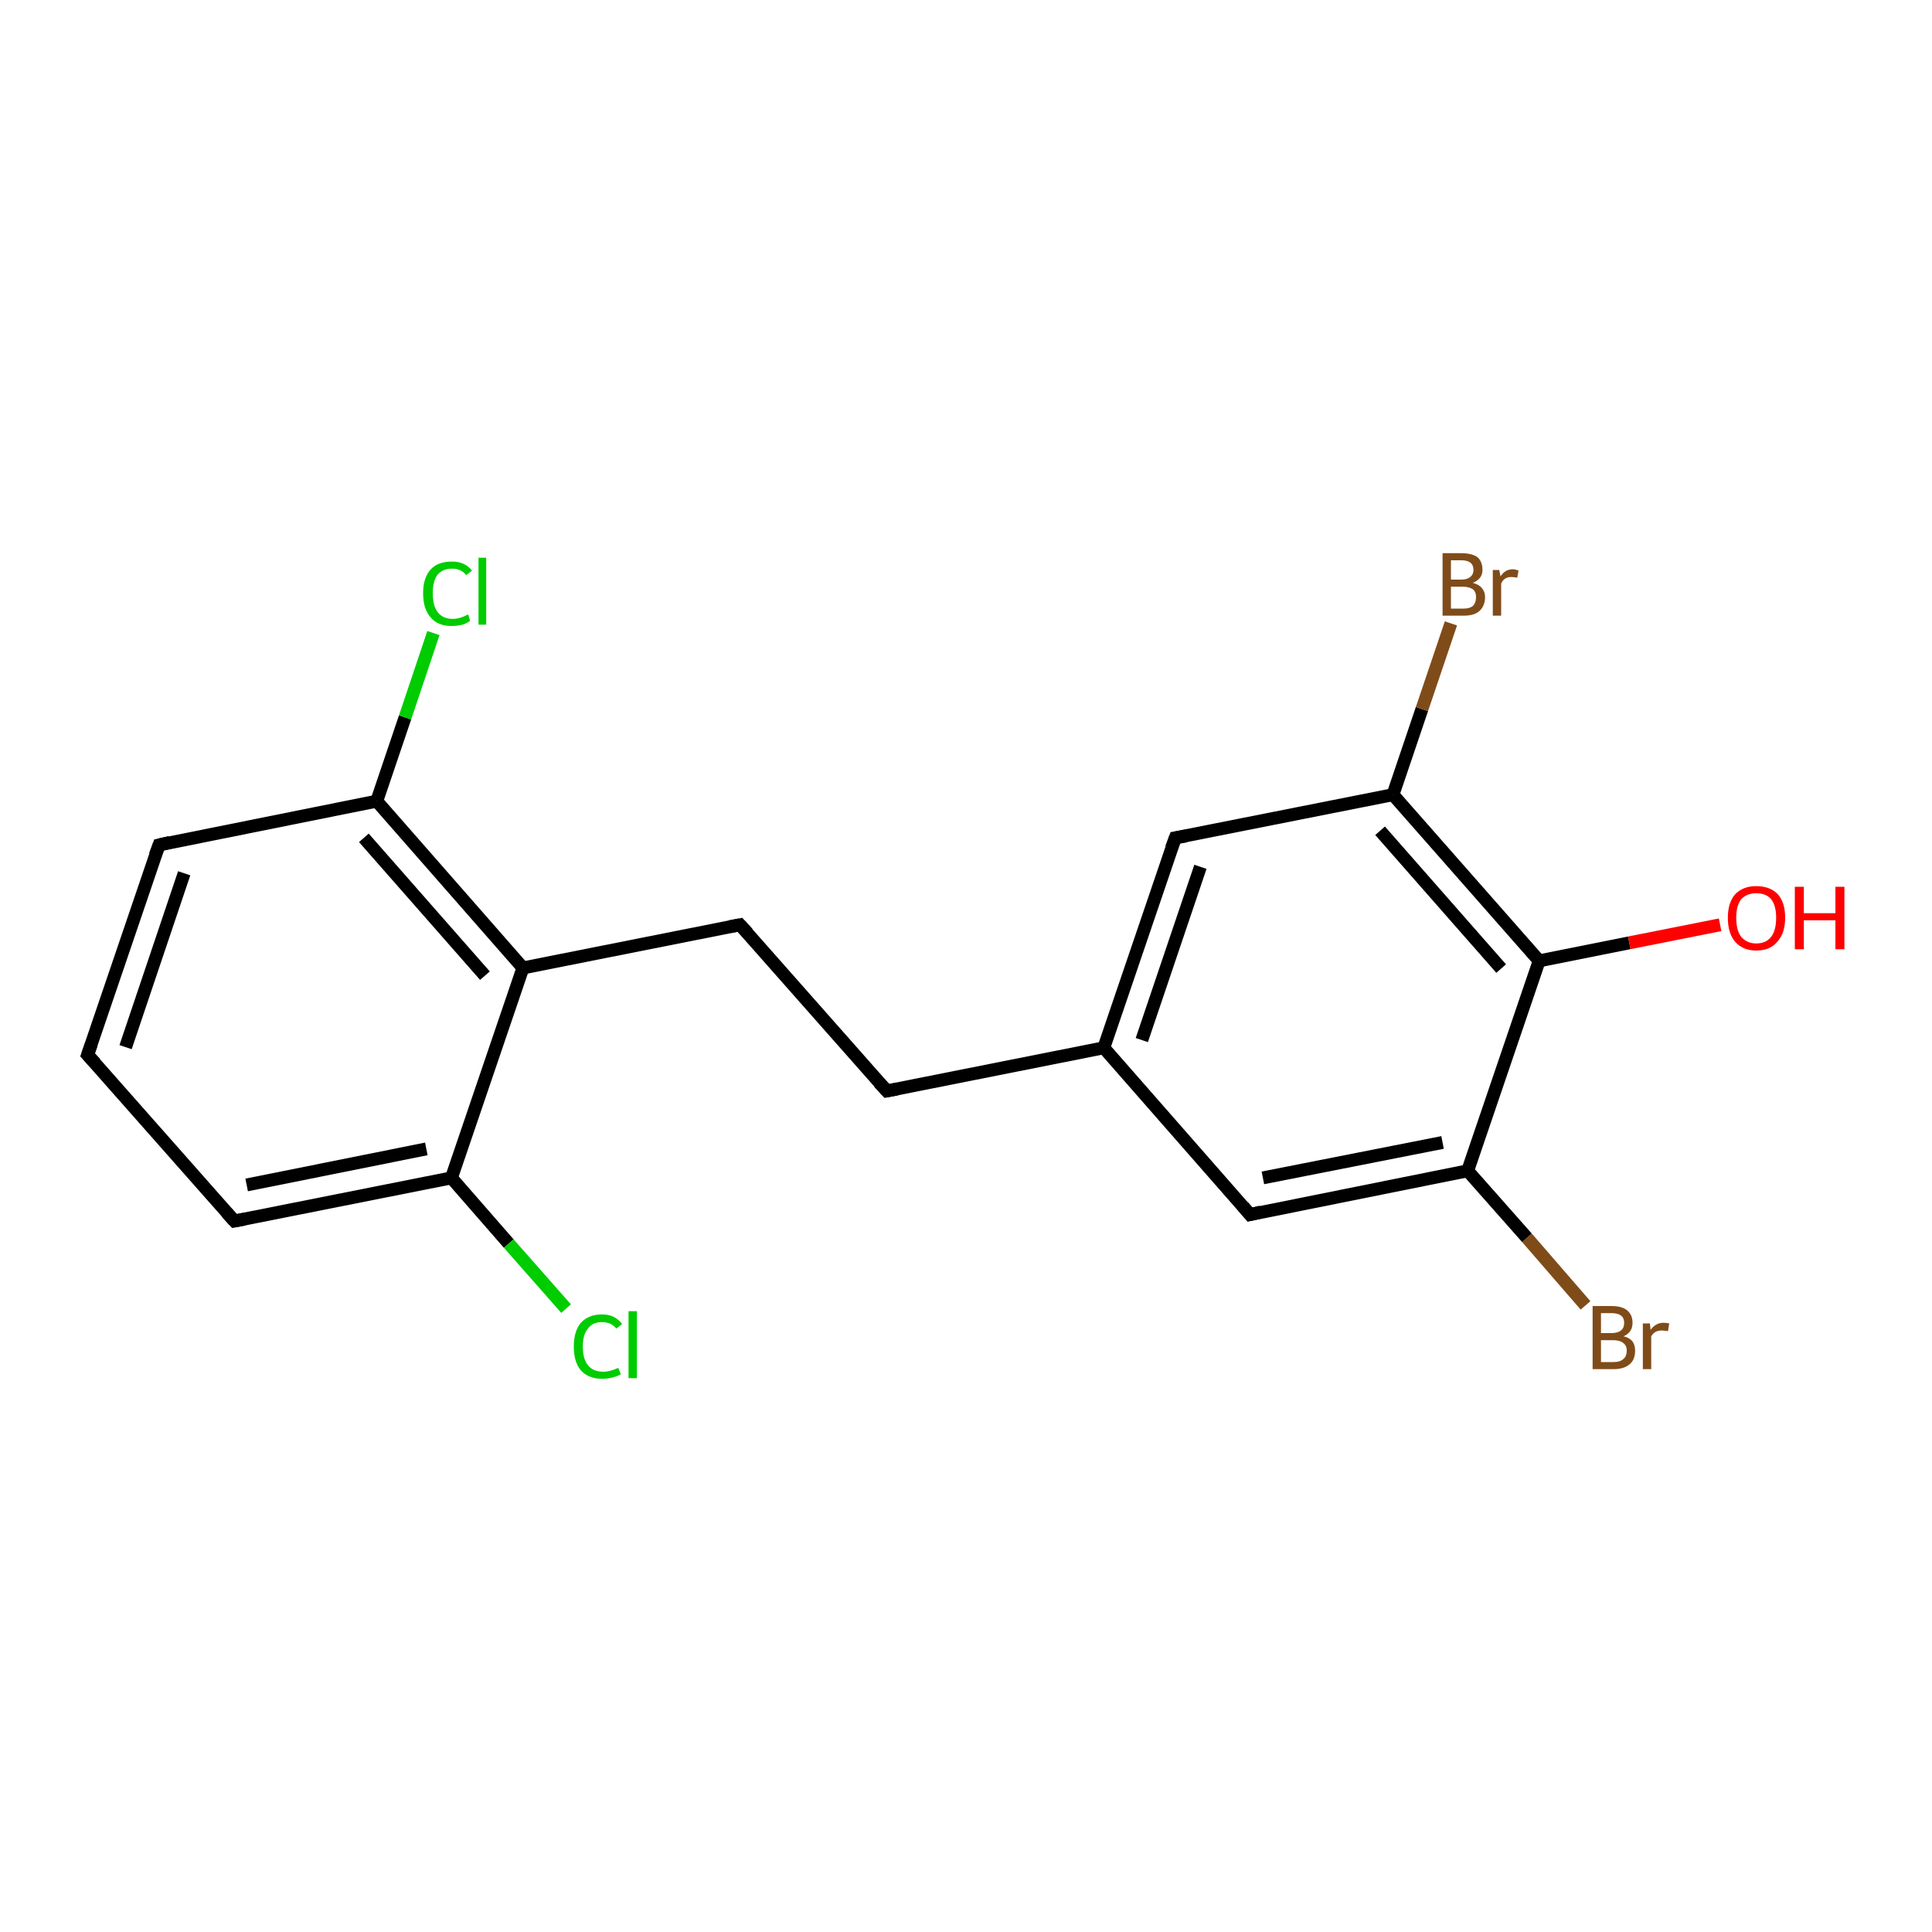 <?xml version='1.0' encoding='iso-8859-1'?>
<svg version='1.1' baseProfile='full'
              xmlns='http://www.w3.org/2000/svg'
                      xmlns:rdkit='http://www.rdkit.org/xml'
                      xmlns:xlink='http://www.w3.org/1999/xlink'
                  xml:space='preserve'
width='300px' height='300px' viewBox='0 0 300 300'>
<!-- END OF HEADER -->
<rect style='opacity:1.0;fill:#FFFFFF;stroke:none' width='300.0' height='300.0' x='0.0' y='0.0'> </rect>
<path class='bond-0 atom-0 atom-1' d='M 246.2,202.7 L 237.1,192.2' style='fill:none;fill-rule:evenodd;stroke:#7F4C19;stroke-width:2.0px;stroke-linecap:butt;stroke-linejoin:miter;stroke-opacity:1' />
<path class='bond-0 atom-0 atom-1' d='M 237.1,192.2 L 227.9,181.8' style='fill:none;fill-rule:evenodd;stroke:#000000;stroke-width:2.0px;stroke-linecap:butt;stroke-linejoin:miter;stroke-opacity:1' />
<path class='bond-1 atom-1 atom-2' d='M 227.9,181.8 L 194.1,188.6' style='fill:none;fill-rule:evenodd;stroke:#000000;stroke-width:2.0px;stroke-linecap:butt;stroke-linejoin:miter;stroke-opacity:1' />
<path class='bond-1 atom-1 atom-2' d='M 224.0,177.4 L 196.1,182.9' style='fill:none;fill-rule:evenodd;stroke:#000000;stroke-width:2.0px;stroke-linecap:butt;stroke-linejoin:miter;stroke-opacity:1' />
<path class='bond-2 atom-2 atom-3' d='M 194.1,188.6 L 171.4,162.7' style='fill:none;fill-rule:evenodd;stroke:#000000;stroke-width:2.0px;stroke-linecap:butt;stroke-linejoin:miter;stroke-opacity:1' />
<path class='bond-3 atom-3 atom-4' d='M 171.4,162.7 L 182.5,130.1' style='fill:none;fill-rule:evenodd;stroke:#000000;stroke-width:2.0px;stroke-linecap:butt;stroke-linejoin:miter;stroke-opacity:1' />
<path class='bond-3 atom-3 atom-4' d='M 177.3,161.5 L 186.4,134.6' style='fill:none;fill-rule:evenodd;stroke:#000000;stroke-width:2.0px;stroke-linecap:butt;stroke-linejoin:miter;stroke-opacity:1' />
<path class='bond-4 atom-4 atom-5' d='M 182.5,130.1 L 216.3,123.4' style='fill:none;fill-rule:evenodd;stroke:#000000;stroke-width:2.0px;stroke-linecap:butt;stroke-linejoin:miter;stroke-opacity:1' />
<path class='bond-5 atom-5 atom-6' d='M 216.3,123.4 L 220.8,110.1' style='fill:none;fill-rule:evenodd;stroke:#000000;stroke-width:2.0px;stroke-linecap:butt;stroke-linejoin:miter;stroke-opacity:1' />
<path class='bond-5 atom-5 atom-6' d='M 220.8,110.1 L 225.3,96.8' style='fill:none;fill-rule:evenodd;stroke:#7F4C19;stroke-width:2.0px;stroke-linecap:butt;stroke-linejoin:miter;stroke-opacity:1' />
<path class='bond-6 atom-5 atom-7' d='M 216.3,123.4 L 239.0,149.2' style='fill:none;fill-rule:evenodd;stroke:#000000;stroke-width:2.0px;stroke-linecap:butt;stroke-linejoin:miter;stroke-opacity:1' />
<path class='bond-6 atom-5 atom-7' d='M 214.3,129.0 L 233.1,150.4' style='fill:none;fill-rule:evenodd;stroke:#000000;stroke-width:2.0px;stroke-linecap:butt;stroke-linejoin:miter;stroke-opacity:1' />
<path class='bond-7 atom-7 atom-8' d='M 239.0,149.2 L 253.0,146.4' style='fill:none;fill-rule:evenodd;stroke:#000000;stroke-width:2.0px;stroke-linecap:butt;stroke-linejoin:miter;stroke-opacity:1' />
<path class='bond-7 atom-7 atom-8' d='M 253.0,146.4 L 267.1,143.6' style='fill:none;fill-rule:evenodd;stroke:#FF0000;stroke-width:2.0px;stroke-linecap:butt;stroke-linejoin:miter;stroke-opacity:1' />
<path class='bond-8 atom-3 atom-9' d='M 171.4,162.7 L 137.7,169.4' style='fill:none;fill-rule:evenodd;stroke:#000000;stroke-width:2.0px;stroke-linecap:butt;stroke-linejoin:miter;stroke-opacity:1' />
<path class='bond-9 atom-9 atom-10' d='M 137.7,169.4 L 114.9,143.6' style='fill:none;fill-rule:evenodd;stroke:#000000;stroke-width:2.0px;stroke-linecap:butt;stroke-linejoin:miter;stroke-opacity:1' />
<path class='bond-10 atom-10 atom-11' d='M 114.9,143.6 L 81.2,150.3' style='fill:none;fill-rule:evenodd;stroke:#000000;stroke-width:2.0px;stroke-linecap:butt;stroke-linejoin:miter;stroke-opacity:1' />
<path class='bond-11 atom-11 atom-12' d='M 81.2,150.3 L 58.5,124.4' style='fill:none;fill-rule:evenodd;stroke:#000000;stroke-width:2.0px;stroke-linecap:butt;stroke-linejoin:miter;stroke-opacity:1' />
<path class='bond-11 atom-11 atom-12' d='M 75.3,151.5 L 56.5,130.1' style='fill:none;fill-rule:evenodd;stroke:#000000;stroke-width:2.0px;stroke-linecap:butt;stroke-linejoin:miter;stroke-opacity:1' />
<path class='bond-12 atom-12 atom-13' d='M 58.5,124.4 L 62.9,111.4' style='fill:none;fill-rule:evenodd;stroke:#000000;stroke-width:2.0px;stroke-linecap:butt;stroke-linejoin:miter;stroke-opacity:1' />
<path class='bond-12 atom-12 atom-13' d='M 62.9,111.4 L 67.3,98.3' style='fill:none;fill-rule:evenodd;stroke:#00CC00;stroke-width:2.0px;stroke-linecap:butt;stroke-linejoin:miter;stroke-opacity:1' />
<path class='bond-13 atom-12 atom-14' d='M 58.5,124.4 L 24.7,131.2' style='fill:none;fill-rule:evenodd;stroke:#000000;stroke-width:2.0px;stroke-linecap:butt;stroke-linejoin:miter;stroke-opacity:1' />
<path class='bond-14 atom-14 atom-15' d='M 24.7,131.2 L 13.6,163.8' style='fill:none;fill-rule:evenodd;stroke:#000000;stroke-width:2.0px;stroke-linecap:butt;stroke-linejoin:miter;stroke-opacity:1' />
<path class='bond-14 atom-14 atom-15' d='M 28.6,135.6 L 19.5,162.6' style='fill:none;fill-rule:evenodd;stroke:#000000;stroke-width:2.0px;stroke-linecap:butt;stroke-linejoin:miter;stroke-opacity:1' />
<path class='bond-15 atom-15 atom-16' d='M 13.6,163.8 L 36.4,189.6' style='fill:none;fill-rule:evenodd;stroke:#000000;stroke-width:2.0px;stroke-linecap:butt;stroke-linejoin:miter;stroke-opacity:1' />
<path class='bond-16 atom-16 atom-17' d='M 36.4,189.6 L 70.1,182.9' style='fill:none;fill-rule:evenodd;stroke:#000000;stroke-width:2.0px;stroke-linecap:butt;stroke-linejoin:miter;stroke-opacity:1' />
<path class='bond-16 atom-16 atom-17' d='M 38.3,184.0 L 66.2,178.4' style='fill:none;fill-rule:evenodd;stroke:#000000;stroke-width:2.0px;stroke-linecap:butt;stroke-linejoin:miter;stroke-opacity:1' />
<path class='bond-17 atom-17 atom-18' d='M 70.1,182.9 L 79.0,193.1' style='fill:none;fill-rule:evenodd;stroke:#000000;stroke-width:2.0px;stroke-linecap:butt;stroke-linejoin:miter;stroke-opacity:1' />
<path class='bond-17 atom-17 atom-18' d='M 79.0,193.1 L 87.9,203.2' style='fill:none;fill-rule:evenodd;stroke:#00CC00;stroke-width:2.0px;stroke-linecap:butt;stroke-linejoin:miter;stroke-opacity:1' />
<path class='bond-18 atom-7 atom-1' d='M 239.0,149.2 L 227.9,181.8' style='fill:none;fill-rule:evenodd;stroke:#000000;stroke-width:2.0px;stroke-linecap:butt;stroke-linejoin:miter;stroke-opacity:1' />
<path class='bond-19 atom-17 atom-11' d='M 70.1,182.9 L 81.2,150.3' style='fill:none;fill-rule:evenodd;stroke:#000000;stroke-width:2.0px;stroke-linecap:butt;stroke-linejoin:miter;stroke-opacity:1' />
<path d='M 195.8,188.2 L 194.1,188.6 L 193.0,187.3' style='fill:none;stroke:#000000;stroke-width:2.0px;stroke-linecap:butt;stroke-linejoin:miter;stroke-opacity:1;' />
<path d='M 181.9,131.7 L 182.5,130.1 L 184.2,129.8' style='fill:none;stroke:#000000;stroke-width:2.0px;stroke-linecap:butt;stroke-linejoin:miter;stroke-opacity:1;' />
<path d='M 139.3,169.1 L 137.7,169.4 L 136.5,168.1' style='fill:none;stroke:#000000;stroke-width:2.0px;stroke-linecap:butt;stroke-linejoin:miter;stroke-opacity:1;' />
<path d='M 116.1,144.9 L 114.9,143.6 L 113.3,143.9' style='fill:none;stroke:#000000;stroke-width:2.0px;stroke-linecap:butt;stroke-linejoin:miter;stroke-opacity:1;' />
<path d='M 26.4,130.8 L 24.7,131.2 L 24.1,132.8' style='fill:none;stroke:#000000;stroke-width:2.0px;stroke-linecap:butt;stroke-linejoin:miter;stroke-opacity:1;' />
<path d='M 14.2,162.1 L 13.6,163.8 L 14.8,165.1' style='fill:none;stroke:#000000;stroke-width:2.0px;stroke-linecap:butt;stroke-linejoin:miter;stroke-opacity:1;' />
<path d='M 35.2,188.3 L 36.4,189.6 L 38.0,189.3' style='fill:none;stroke:#000000;stroke-width:2.0px;stroke-linecap:butt;stroke-linejoin:miter;stroke-opacity:1;' />
<path class='atom-0' d='M 252.1 207.5
Q 253.0 207.7, 253.5 208.3
Q 253.9 208.9, 253.9 209.7
Q 253.9 211.1, 253.1 211.8
Q 252.2 212.6, 250.6 212.6
L 247.3 212.6
L 247.3 202.8
L 250.2 202.8
Q 251.9 202.8, 252.7 203.5
Q 253.5 204.2, 253.5 205.4
Q 253.5 206.9, 252.1 207.5
M 248.6 203.9
L 248.6 207.0
L 250.2 207.0
Q 251.2 207.0, 251.7 206.6
Q 252.2 206.2, 252.2 205.4
Q 252.2 203.9, 250.2 203.9
L 248.6 203.9
M 250.6 211.5
Q 251.6 211.5, 252.1 211.0
Q 252.6 210.6, 252.6 209.7
Q 252.6 208.9, 252.0 208.5
Q 251.5 208.1, 250.4 208.1
L 248.6 208.1
L 248.6 211.5
L 250.6 211.5
' fill='#7F4C19'/>
<path class='atom-0' d='M 256.2 205.5
L 256.3 206.5
Q 257.1 205.4, 258.3 205.4
Q 258.7 205.4, 259.2 205.5
L 259.0 206.7
Q 258.4 206.6, 258.0 206.6
Q 257.5 206.6, 257.1 206.8
Q 256.7 207.0, 256.4 207.5
L 256.4 212.6
L 255.1 212.6
L 255.1 205.5
L 256.2 205.5
' fill='#7F4C19'/>
<path class='atom-6' d='M 228.7 90.5
Q 229.7 90.8, 230.1 91.3
Q 230.6 91.9, 230.6 92.7
Q 230.6 94.1, 229.7 94.9
Q 228.9 95.6, 227.3 95.6
L 224.0 95.6
L 224.0 85.9
L 226.9 85.9
Q 228.5 85.9, 229.4 86.5
Q 230.2 87.2, 230.2 88.5
Q 230.2 89.9, 228.7 90.5
M 225.3 87.0
L 225.3 90.0
L 226.9 90.0
Q 227.8 90.0, 228.3 89.6
Q 228.8 89.2, 228.8 88.5
Q 228.8 87.0, 226.9 87.0
L 225.3 87.0
M 227.3 94.5
Q 228.2 94.5, 228.7 94.1
Q 229.2 93.6, 229.2 92.7
Q 229.2 91.9, 228.7 91.5
Q 228.1 91.1, 227.1 91.1
L 225.3 91.1
L 225.3 94.5
L 227.3 94.5
' fill='#7F4C19'/>
<path class='atom-6' d='M 232.8 88.5
L 233.0 89.5
Q 233.7 88.4, 234.9 88.4
Q 235.3 88.4, 235.8 88.6
L 235.6 89.7
Q 235.0 89.6, 234.7 89.6
Q 234.1 89.6, 233.8 89.8
Q 233.4 90.0, 233.1 90.6
L 233.1 95.6
L 231.8 95.6
L 231.8 88.5
L 232.8 88.5
' fill='#7F4C19'/>
<path class='atom-8' d='M 268.3 142.5
Q 268.3 140.2, 269.4 138.9
Q 270.6 137.6, 272.7 137.6
Q 274.9 137.6, 276.1 138.9
Q 277.2 140.2, 277.2 142.5
Q 277.2 144.9, 276.0 146.2
Q 274.9 147.6, 272.7 147.6
Q 270.6 147.6, 269.4 146.2
Q 268.3 144.9, 268.3 142.5
M 272.7 146.5
Q 274.2 146.5, 275.0 145.5
Q 275.8 144.5, 275.8 142.5
Q 275.8 140.6, 275.0 139.6
Q 274.2 138.7, 272.7 138.7
Q 271.3 138.7, 270.4 139.6
Q 269.6 140.6, 269.6 142.5
Q 269.6 144.5, 270.4 145.5
Q 271.3 146.5, 272.7 146.5
' fill='#FF0000'/>
<path class='atom-8' d='M 278.7 137.7
L 280.1 137.7
L 280.1 141.8
L 285.0 141.8
L 285.0 137.7
L 286.4 137.7
L 286.4 147.4
L 285.0 147.4
L 285.0 142.9
L 280.1 142.9
L 280.1 147.4
L 278.7 147.4
L 278.7 137.7
' fill='#FF0000'/>
<path class='atom-13' d='M 65.7 92.1
Q 65.7 89.7, 66.9 88.4
Q 68.0 87.2, 70.2 87.2
Q 72.2 87.2, 73.3 88.6
L 72.4 89.3
Q 71.6 88.3, 70.2 88.3
Q 68.7 88.3, 67.9 89.3
Q 67.2 90.3, 67.2 92.1
Q 67.2 94.1, 68.0 95.1
Q 68.8 96.1, 70.3 96.1
Q 71.4 96.1, 72.7 95.4
L 73.0 96.4
Q 72.5 96.8, 71.8 97.0
Q 71.0 97.2, 70.1 97.2
Q 68.0 97.2, 66.9 95.9
Q 65.7 94.6, 65.7 92.1
' fill='#00CC00'/>
<path class='atom-13' d='M 74.3 86.6
L 75.5 86.6
L 75.5 97.0
L 74.3 97.0
L 74.3 86.6
' fill='#00CC00'/>
<path class='atom-18' d='M 89.1 209.1
Q 89.1 206.7, 90.2 205.4
Q 91.4 204.1, 93.5 204.1
Q 95.5 204.1, 96.6 205.6
L 95.7 206.3
Q 94.9 205.3, 93.5 205.3
Q 92.0 205.3, 91.3 206.3
Q 90.5 207.2, 90.5 209.1
Q 90.5 211.0, 91.3 212.0
Q 92.1 213.0, 93.7 213.0
Q 94.7 213.0, 96.0 212.4
L 96.4 213.4
Q 95.9 213.7, 95.1 213.9
Q 94.3 214.1, 93.5 214.1
Q 91.4 214.1, 90.2 212.8
Q 89.1 211.5, 89.1 209.1
' fill='#00CC00'/>
<path class='atom-18' d='M 97.6 203.6
L 98.9 203.6
L 98.9 214.0
L 97.6 214.0
L 97.6 203.6
' fill='#00CC00'/>
</svg>
